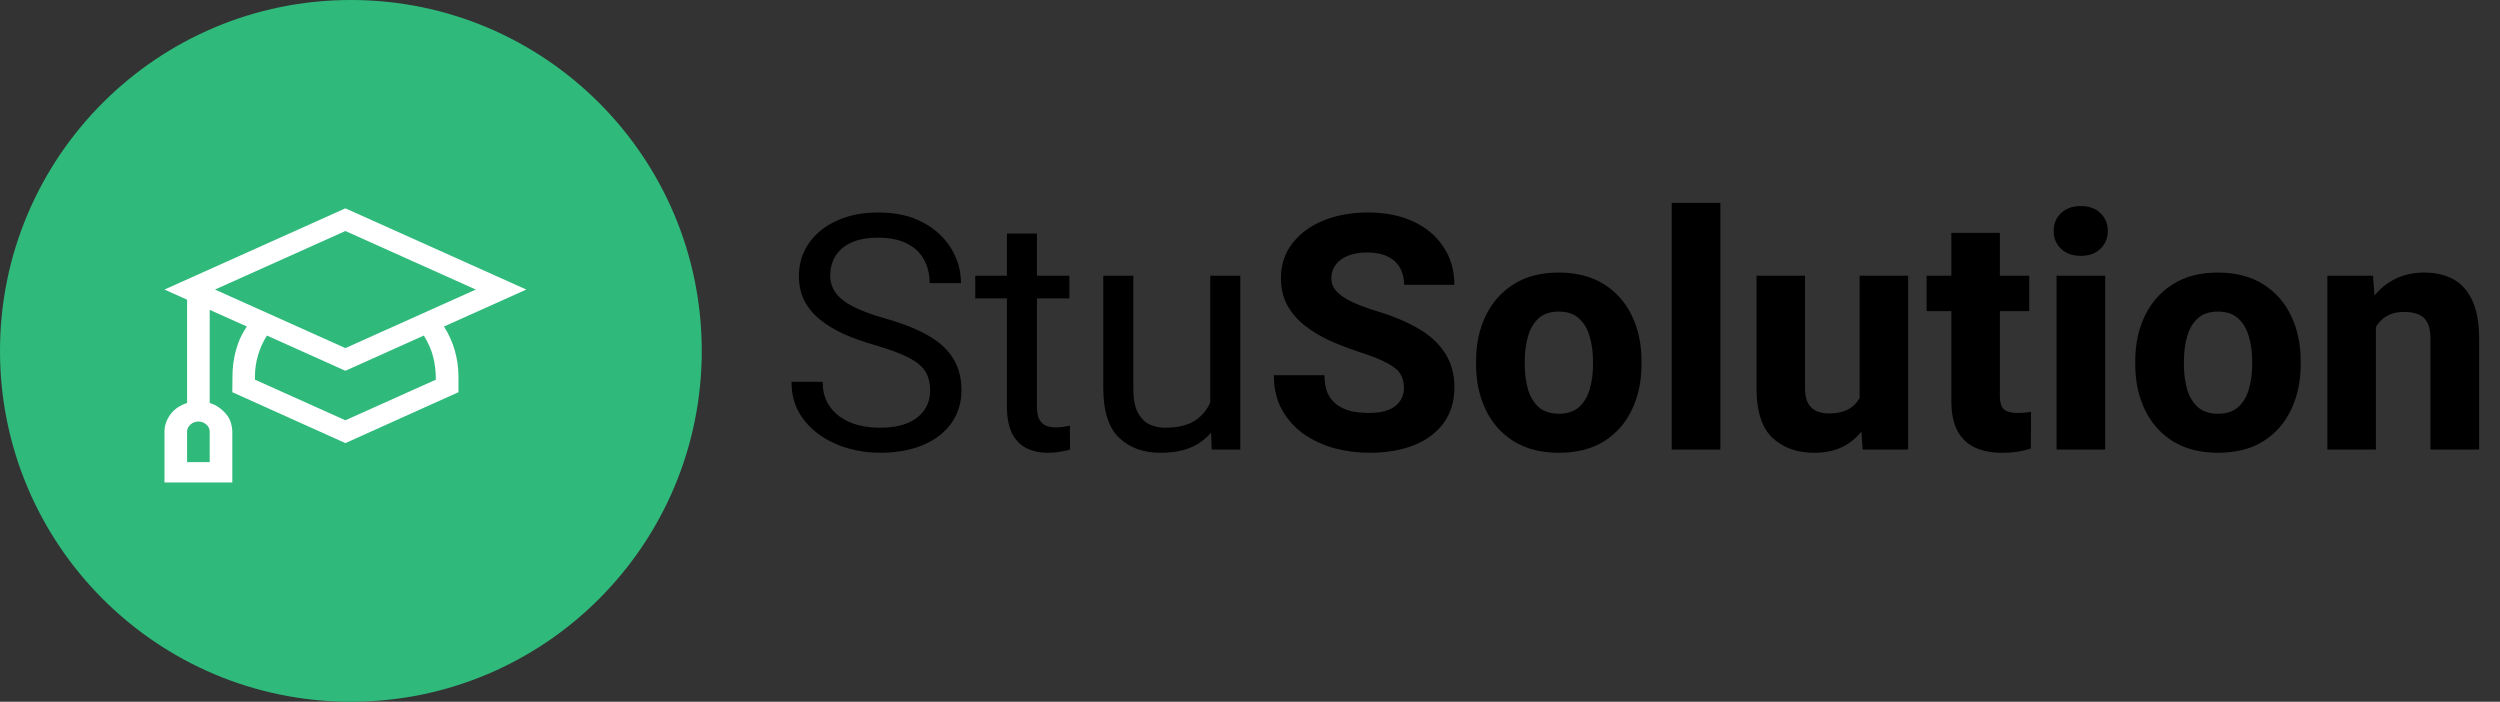 <svg width="228" height="64" viewBox="0 0 228 64" fill="none" xmlns="http://www.w3.org/2000/svg">
<rect x="0" y="0" width="228" height="64" fill="#333333" stroke="none"/>
<circle cx="32" cy="32" r="32" fill="#2FB97B"/>
<path d="M40.491 29.778C40.932 30.473 41.259 31.196 41.474 31.948C41.689 32.701 41.802 33.477 41.812 34.278V35.768L31.5 40.412L21.188 35.768C21.188 35.189 21.193 34.649 21.204 34.148C21.214 33.646 21.263 33.159 21.349 32.686C21.435 32.214 21.564 31.741 21.735 31.268C21.907 30.796 22.165 30.299 22.509 29.778L19.125 28.259V36.752C19.436 36.848 19.716 36.983 19.963 37.157C20.21 37.33 20.43 37.533 20.623 37.764C20.817 37.996 20.956 38.247 21.043 38.517C21.128 38.787 21.177 39.071 21.188 39.37V44H15V39.37C15 39.081 15.048 38.801 15.145 38.531C15.242 38.261 15.381 38.006 15.564 37.764C15.747 37.523 15.961 37.321 16.209 37.157C16.456 36.993 16.74 36.858 17.062 36.752V27.333L15 26.407L31.5 19L48 26.407L40.491 29.778ZM19.125 39.37C19.125 39.12 19.023 38.903 18.819 38.719C18.615 38.536 18.373 38.444 18.094 38.444C17.814 38.444 17.573 38.536 17.369 38.719C17.165 38.903 17.062 39.12 17.062 39.37V42.148H19.125V39.37ZM19.608 26.407L31.5 31.746L43.392 26.407L31.5 21.069L19.608 26.407ZM39.75 34.625C39.75 33.882 39.669 33.193 39.508 32.556C39.347 31.92 39.062 31.268 38.654 30.603L31.5 33.815L24.346 30.603C23.991 31.162 23.723 31.751 23.54 32.368C23.357 32.985 23.261 33.622 23.25 34.278V34.625L31.5 38.329L39.75 34.625Z" fill="white"/>
<path d="M84.828 35.609C84.828 34.935 84.686 34.364 84.403 33.895C84.12 33.427 83.612 33.002 82.88 32.621C82.147 32.24 81.107 31.855 79.76 31.464C78.705 31.161 77.753 30.819 76.903 30.439C76.064 30.048 75.341 29.604 74.735 29.105C74.13 28.607 73.666 28.036 73.344 27.392C73.022 26.747 72.86 26.01 72.86 25.18C72.86 24.066 73.158 23.075 73.754 22.206C74.359 21.327 75.204 20.639 76.288 20.141C77.372 19.633 78.642 19.379 80.097 19.379C81.708 19.379 83.075 19.686 84.198 20.302C85.321 20.907 86.176 21.703 86.762 22.689C87.348 23.666 87.641 24.711 87.641 25.824H84.784C84.784 25.023 84.613 24.311 84.272 23.686C83.939 23.061 83.427 22.572 82.733 22.221C82.04 21.859 81.161 21.679 80.097 21.679C79.101 21.679 78.275 21.83 77.621 22.133C76.977 22.436 76.498 22.846 76.186 23.363C75.873 23.881 75.717 24.472 75.717 25.136C75.717 25.731 75.888 26.264 76.23 26.732C76.571 27.191 77.108 27.606 77.841 27.977C78.573 28.349 79.52 28.7 80.683 29.032C82.294 29.481 83.617 30.004 84.652 30.6C85.688 31.195 86.449 31.898 86.938 32.709C87.436 33.52 87.685 34.477 87.685 35.58C87.685 36.732 87.377 37.738 86.762 38.598C86.147 39.457 85.282 40.121 84.169 40.59C83.056 41.059 81.747 41.293 80.243 41.293C79.257 41.293 78.285 41.156 77.328 40.883C76.381 40.609 75.517 40.199 74.735 39.652C73.964 39.105 73.344 38.432 72.875 37.631C72.416 36.82 72.186 35.883 72.186 34.818H75.028C75.028 35.551 75.17 36.181 75.453 36.708C75.736 37.235 76.122 37.67 76.61 38.012C77.099 38.353 77.655 38.607 78.28 38.773C78.905 38.93 79.56 39.008 80.243 39.008C81.23 39.008 82.06 38.871 82.733 38.598C83.417 38.315 83.935 37.919 84.286 37.411C84.647 36.903 84.828 36.303 84.828 35.609ZM97.528 27.216H88.944V25.15H97.528V27.216ZM94.569 21.298V37.074C94.569 37.621 94.652 38.031 94.818 38.305C94.984 38.578 95.199 38.759 95.463 38.847C95.727 38.935 96.01 38.978 96.312 38.978C96.537 38.978 96.772 38.959 97.016 38.92C97.269 38.881 97.455 38.847 97.572 38.817L97.587 41C97.372 41.068 97.089 41.132 96.737 41.19C96.395 41.259 95.981 41.293 95.492 41.293C94.828 41.293 94.218 41.161 93.661 40.898C93.105 40.634 92.66 40.194 92.328 39.579C91.996 38.954 91.83 38.114 91.83 37.06V21.298H94.569ZM110.375 25.15H113.114V41H110.507L110.375 37.338V25.15ZM112.03 33.969C112.03 35.375 111.83 36.63 111.43 37.733C111.029 38.837 110.375 39.706 109.467 40.341C108.559 40.976 107.343 41.293 105.819 41.293C104.267 41.293 103.012 40.834 102.055 39.916C101.098 38.998 100.619 37.484 100.619 35.375V25.15H103.358V35.404C103.358 36.361 103.495 37.103 103.769 37.631C104.052 38.148 104.413 38.51 104.853 38.715C105.302 38.91 105.771 39.008 106.259 39.008C107.411 39.008 108.324 38.788 108.998 38.349C109.672 37.899 110.155 37.294 110.448 36.532C110.741 35.77 110.888 34.926 110.888 33.998L112.03 33.969ZM128.041 35.375C128.041 34.897 127.938 34.481 127.733 34.13C127.528 33.778 127.133 33.446 126.547 33.134C125.971 32.812 125.116 32.47 123.983 32.108C123.026 31.796 122.113 31.444 121.244 31.054C120.385 30.653 119.623 30.189 118.959 29.662C118.295 29.135 117.772 28.52 117.392 27.816C117.011 27.113 116.82 26.293 116.82 25.355C116.82 24.154 117.162 23.109 117.846 22.221C118.529 21.322 119.467 20.624 120.658 20.126C121.859 19.628 123.231 19.379 124.774 19.379C126.356 19.379 127.738 19.657 128.92 20.214C130.102 20.77 131.015 21.547 131.659 22.543C132.313 23.529 132.641 24.672 132.641 25.971H128.056C128.056 25.395 127.934 24.887 127.689 24.447C127.445 23.998 127.074 23.651 126.576 23.407C126.088 23.153 125.463 23.026 124.701 23.026C123.969 23.026 123.358 23.134 122.87 23.349C122.382 23.564 122.016 23.847 121.771 24.198C121.537 24.55 121.42 24.945 121.42 25.385C121.42 25.844 121.581 26.244 121.903 26.586C122.226 26.928 122.694 27.245 123.31 27.538C123.925 27.821 124.672 28.1 125.551 28.373C127.104 28.842 128.407 29.394 129.462 30.028C130.517 30.663 131.308 31.415 131.835 32.284C132.372 33.144 132.641 34.164 132.641 35.346C132.641 36.596 132.318 37.665 131.674 38.554C131.039 39.442 130.141 40.121 128.979 40.59C127.816 41.059 126.449 41.293 124.877 41.293C123.803 41.293 122.748 41.156 121.713 40.883C120.688 40.6 119.755 40.17 118.915 39.594C118.085 39.008 117.421 38.27 116.923 37.382C116.425 36.493 116.176 35.438 116.176 34.218H120.79C120.79 34.852 120.883 35.39 121.068 35.829C121.264 36.259 121.537 36.61 121.889 36.884C122.25 37.157 122.68 37.357 123.178 37.484C123.686 37.602 124.252 37.66 124.877 37.66C125.609 37.66 126.205 37.562 126.664 37.367C127.133 37.162 127.479 36.889 127.704 36.547C127.929 36.195 128.041 35.805 128.041 35.375ZM134.618 32.929C134.618 31.386 134.911 30.009 135.497 28.798C136.083 27.577 136.938 26.615 138.061 25.912C139.184 25.209 140.546 24.857 142.147 24.857C143.769 24.857 145.141 25.209 146.264 25.912C147.396 26.615 148.251 27.577 148.827 28.798C149.413 30.009 149.706 31.386 149.706 32.929V33.236C149.706 34.77 149.413 36.147 148.827 37.367C148.251 38.588 147.401 39.55 146.278 40.253C145.155 40.946 143.788 41.293 142.177 41.293C140.565 41.293 139.193 40.946 138.061 40.253C136.938 39.55 136.083 38.588 135.497 37.367C134.911 36.147 134.618 34.77 134.618 33.236V32.929ZM139.057 33.236C139.057 34.066 139.154 34.823 139.35 35.507C139.555 36.19 139.882 36.732 140.331 37.133C140.79 37.533 141.405 37.733 142.177 37.733C142.938 37.733 143.544 37.533 143.993 37.133C144.452 36.732 144.779 36.19 144.975 35.507C145.18 34.823 145.282 34.066 145.282 33.236V32.929C145.282 32.118 145.18 31.371 144.975 30.688C144.779 29.994 144.452 29.442 143.993 29.032C143.544 28.622 142.929 28.417 142.147 28.417C141.386 28.417 140.775 28.622 140.316 29.032C139.867 29.442 139.545 29.994 139.35 30.688C139.154 31.371 139.057 32.118 139.057 32.929V33.236ZM156.898 41H152.46V18.5H156.898V41ZM169.599 25.15H174.022V41H169.877L169.599 37.177V25.15ZM171.371 33.866C171.371 35.292 171.151 36.566 170.712 37.69C170.282 38.803 169.628 39.682 168.749 40.326C167.88 40.971 166.781 41.293 165.453 41.293C163.891 41.293 162.621 40.839 161.645 39.931C160.678 39.013 160.194 37.504 160.194 35.404V25.15H164.618V35.434C164.618 35.971 164.706 36.41 164.882 36.752C165.067 37.084 165.321 37.328 165.644 37.484C165.976 37.631 166.352 37.704 166.771 37.704C167.621 37.704 168.285 37.538 168.764 37.206C169.252 36.874 169.594 36.42 169.789 35.844C169.994 35.268 170.097 34.618 170.097 33.895L171.371 33.866ZM185.067 28.373H175.707V25.15H185.067V28.373ZM182.387 21.239V36.049C182.387 36.478 182.44 36.81 182.548 37.045C182.665 37.279 182.846 37.44 183.09 37.528C183.334 37.616 183.637 37.66 183.998 37.66C184.262 37.66 184.496 37.65 184.701 37.631C184.906 37.611 185.082 37.587 185.229 37.558L185.214 40.898C184.853 41.024 184.457 41.122 184.027 41.19C183.607 41.259 183.134 41.293 182.606 41.293C181.659 41.293 180.834 41.137 180.131 40.824C179.438 40.502 178.9 39.994 178.52 39.301C178.148 38.598 177.963 37.68 177.963 36.547V21.239H182.387ZM191.996 41H187.558V25.15H191.996V41ZM187.294 21.064C187.294 20.399 187.519 19.857 187.968 19.438C188.417 19.008 189.018 18.793 189.77 18.793C190.521 18.793 191.117 19.008 191.557 19.438C192.006 19.857 192.23 20.399 192.23 21.064C192.23 21.718 192.006 22.26 191.557 22.689C191.117 23.119 190.521 23.334 189.77 23.334C189.018 23.334 188.417 23.119 187.968 22.689C187.519 22.26 187.294 21.718 187.294 21.064ZM194.735 32.929C194.735 31.386 195.028 30.009 195.614 28.798C196.2 27.577 197.055 26.615 198.178 25.912C199.301 25.209 200.663 24.857 202.265 24.857C203.886 24.857 205.258 25.209 206.381 25.912C207.514 26.615 208.368 27.577 208.944 28.798C209.53 30.009 209.823 31.386 209.823 32.929V33.236C209.823 34.77 209.53 36.147 208.944 37.367C208.368 38.588 207.519 39.55 206.396 40.253C205.272 40.946 203.905 41.293 202.294 41.293C200.683 41.293 199.311 40.946 198.178 40.253C197.055 39.55 196.2 38.588 195.614 37.367C195.028 36.147 194.735 34.77 194.735 33.236V32.929ZM199.174 33.236C199.174 34.066 199.271 34.823 199.467 35.507C199.672 36.19 199.999 36.732 200.448 37.133C200.907 37.533 201.522 37.733 202.294 37.733C203.056 37.733 203.661 37.533 204.11 37.133C204.569 36.732 204.896 36.19 205.092 35.507C205.297 34.823 205.399 34.066 205.399 33.236V32.929C205.399 32.118 205.297 31.371 205.092 30.688C204.896 29.994 204.569 29.442 204.11 29.032C203.661 28.622 203.046 28.417 202.265 28.417C201.503 28.417 200.893 28.622 200.434 29.032C199.984 29.442 199.662 29.994 199.467 30.688C199.271 31.371 199.174 32.118 199.174 32.929V33.236ZM216.679 41H212.255V25.15H216.415L216.679 28.534V41ZM214.862 32.606C214.862 31.005 215.121 29.628 215.639 28.476C216.156 27.314 216.884 26.42 217.821 25.795C218.759 25.17 219.848 24.857 221.088 24.857C222.084 24.857 222.953 25.053 223.695 25.443C224.447 25.834 225.033 26.474 225.453 27.362C225.883 28.241 226.098 29.438 226.098 30.951V41H221.659V30.922C221.659 30.268 221.562 29.765 221.366 29.413C221.181 29.052 220.907 28.803 220.546 28.666C220.185 28.52 219.74 28.446 219.213 28.446C218.676 28.446 218.207 28.549 217.807 28.754C217.416 28.949 217.089 29.232 216.825 29.604C216.571 29.975 216.381 30.414 216.254 30.922C216.127 31.42 216.063 31.962 216.063 32.548L214.862 32.606Z" fill="black"/>
</svg>
